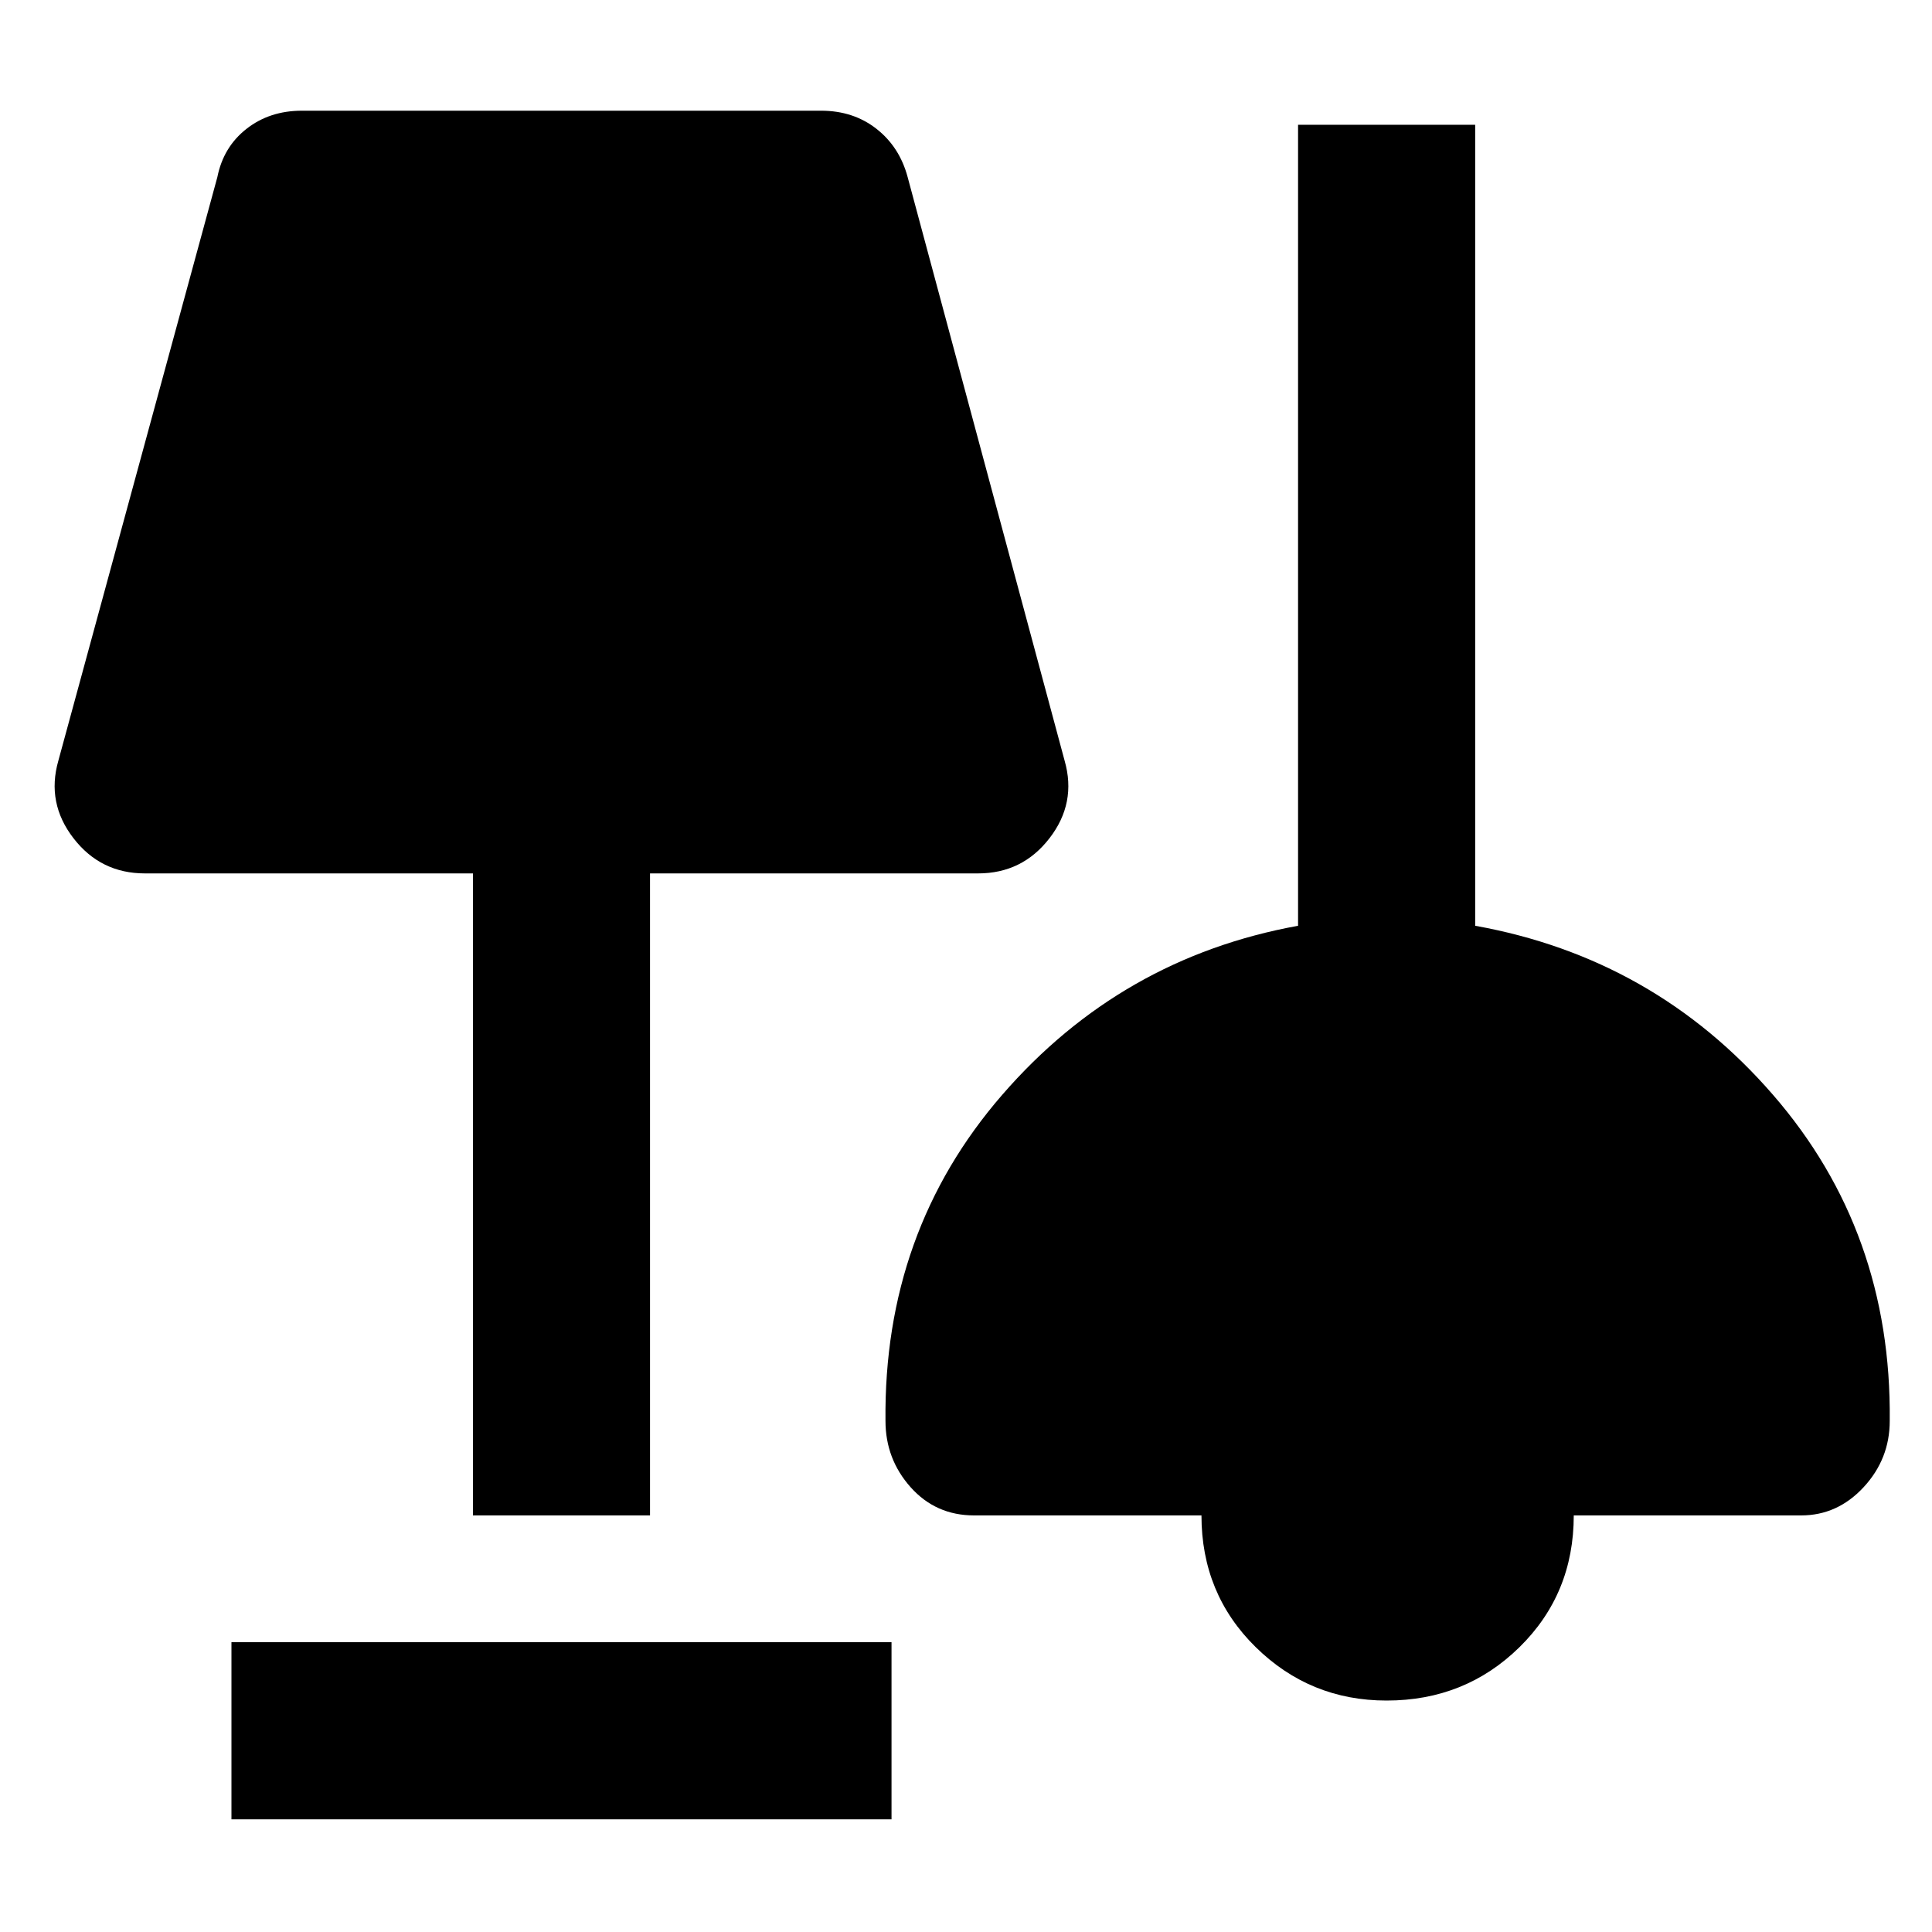 <svg xmlns="http://www.w3.org/2000/svg" height="40" width="40"><path d="M4.792 37.667V34h13.666v3.667Zm23.916-2.459q-1.583 0-2.708-1.104-1.125-1.104-1.125-2.729h-4.708q-.792 0-1.313-.583-.521-.584-.521-1.375-.041-3.917 2.417-6.75 2.458-2.834 6.125-3.5V2.583h3.667v16.584q3.708.666 6.166 3.5 2.459 2.833 2.417 6.75 0 .791-.542 1.375-.541.583-1.291.583h-4.709q0 1.625-1.125 2.729t-2.75 1.104ZM9.792 31.375V18.083H3q-.917 0-1.479-.729-.563-.729-.313-1.604L4.5 3.667q.125-.625.604-1t1.146-.375H17q.667 0 1.146.375.479.375.646 1l3.25 12.083q.25.875-.313 1.604-.562.729-1.479.729h-6.792v13.292Z"/></svg>